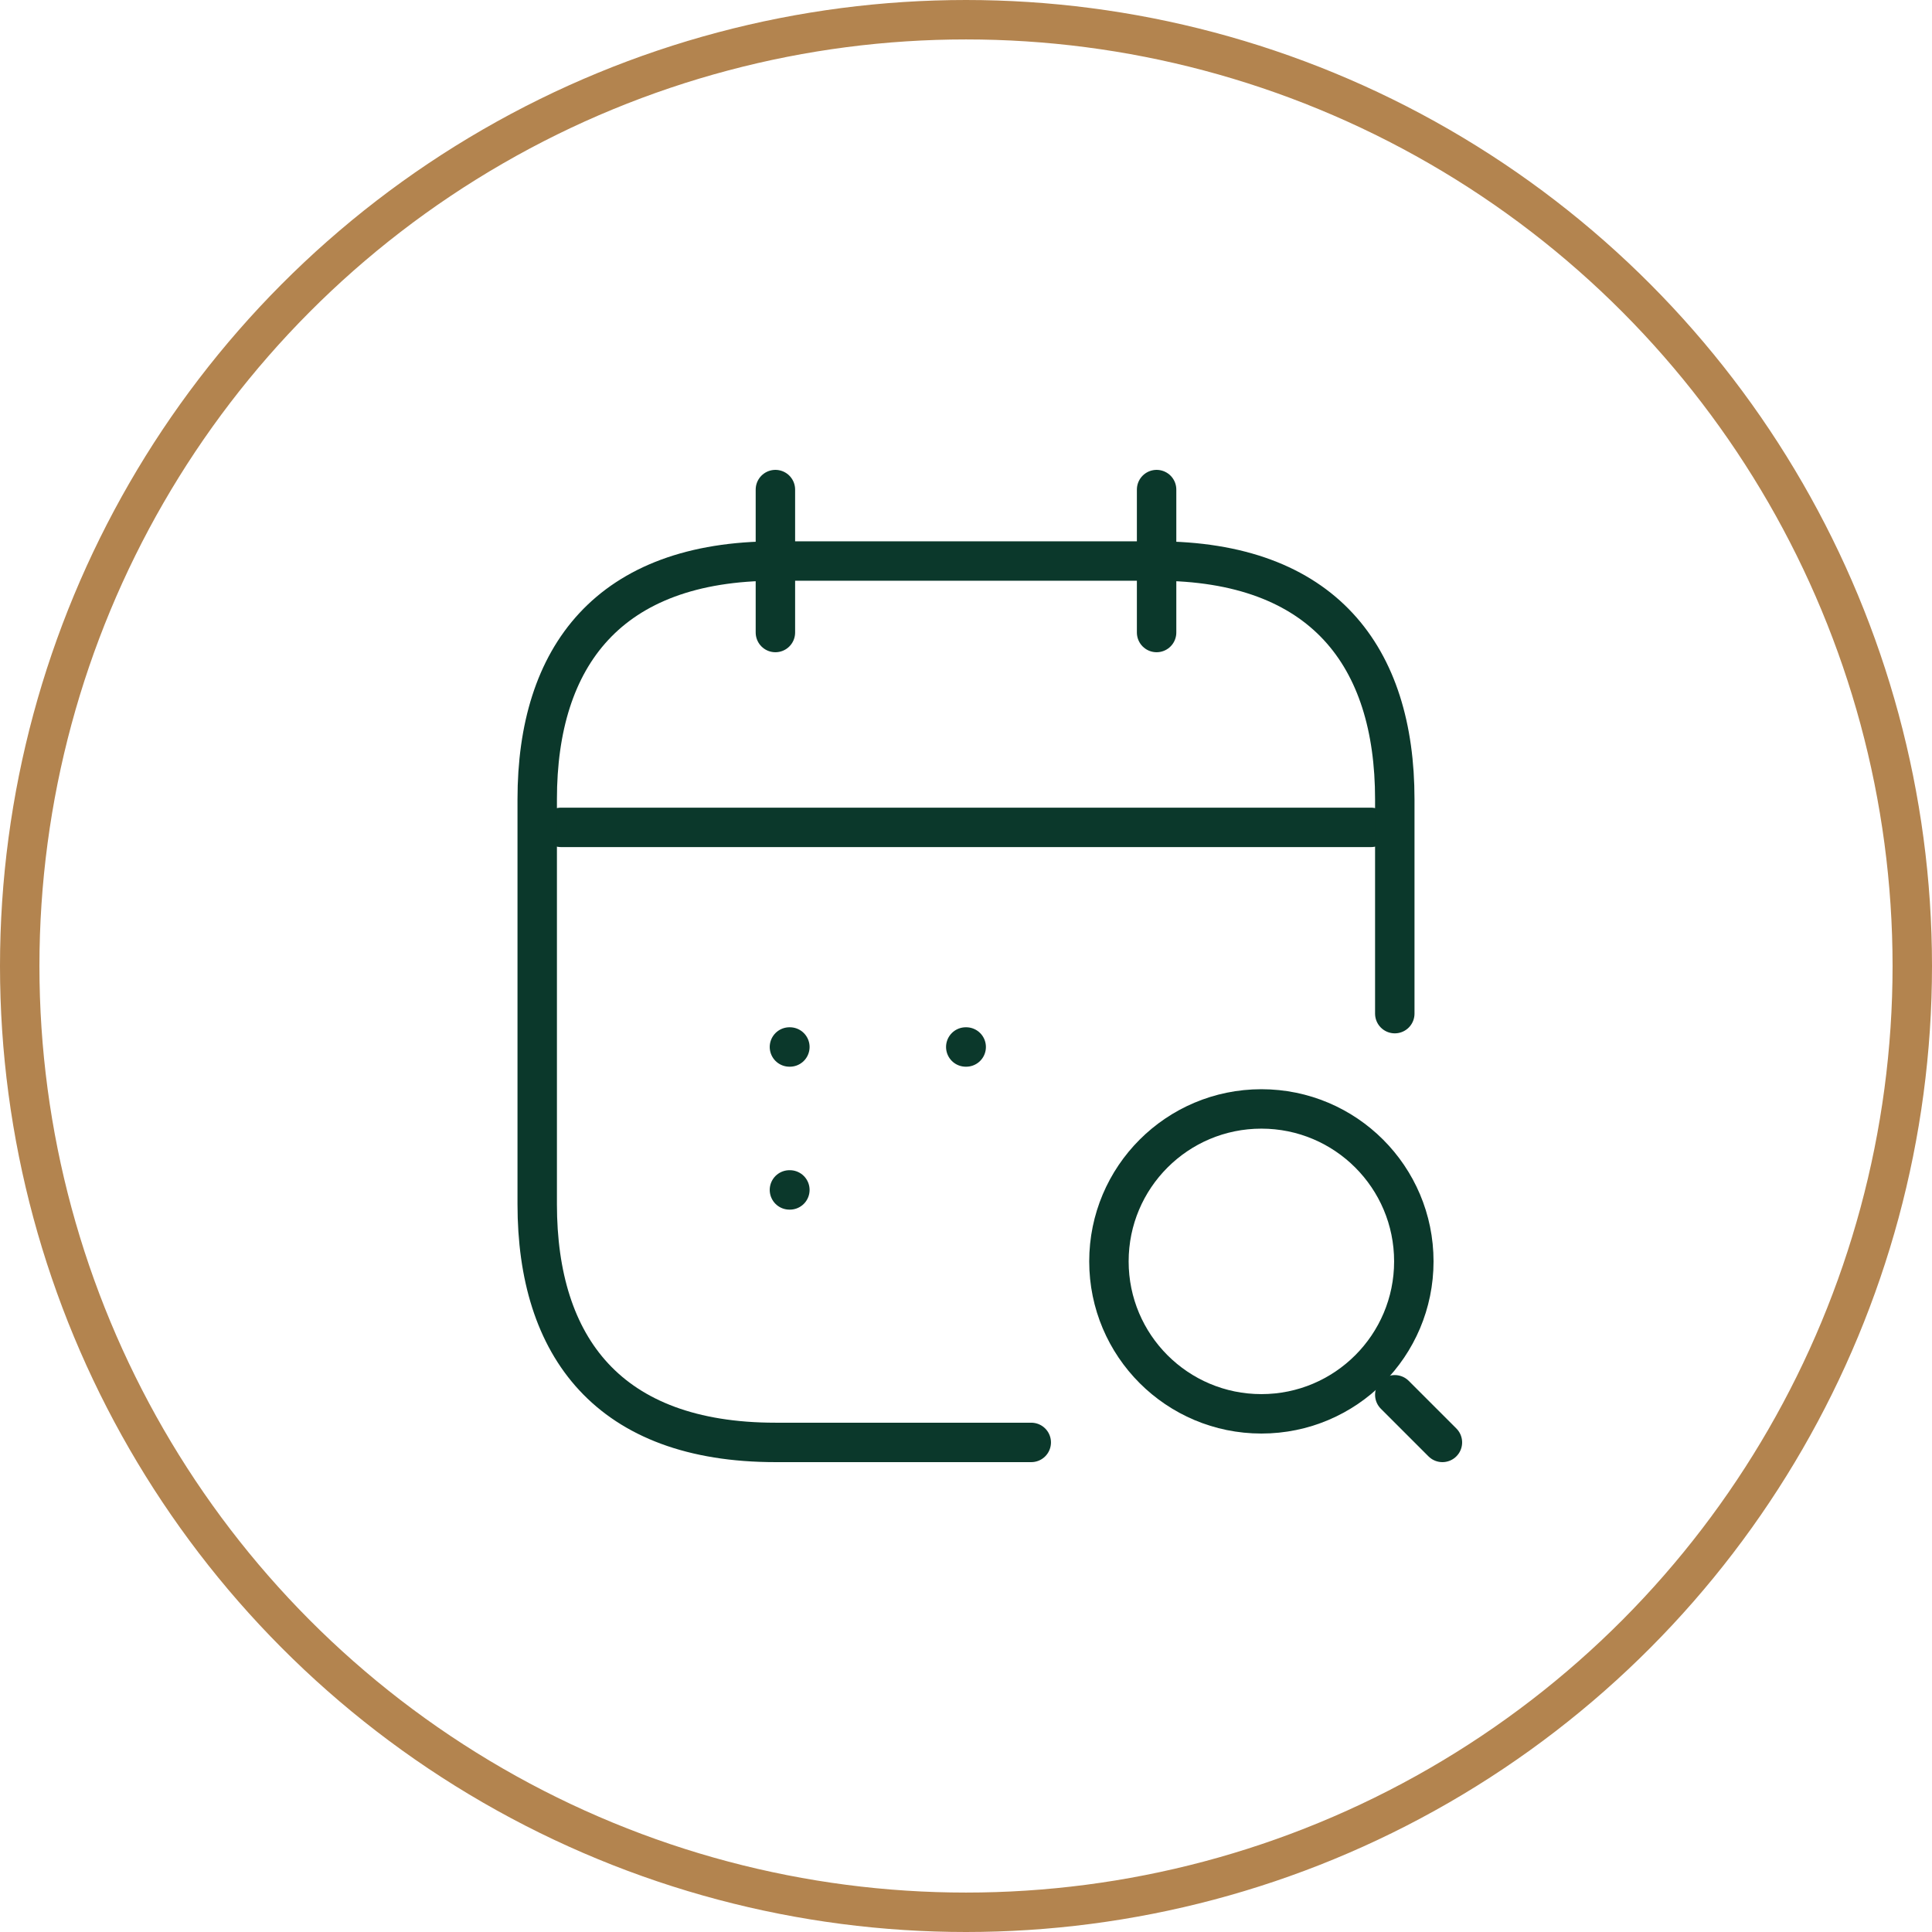 <svg width="49" height="49" viewBox="0 0 49 49" fill="none" xmlns="http://www.w3.org/2000/svg">
<circle cx="24.5" cy="24.5" r="24" stroke="#B3844F"/>
<path d="M19.666 12.417V16.042" stroke="#0B382B" stroke-miterlimit="10" stroke-linecap="round" stroke-linejoin="round"/>
<path d="M29.334 12.417V16.042" stroke="#0B382B" stroke-miterlimit="10" stroke-linecap="round" stroke-linejoin="round"/>
<path d="M31.992 35.858C34.127 35.858 35.858 34.127 35.858 31.992C35.858 29.856 34.127 28.125 31.992 28.125C29.856 28.125 28.125 29.856 28.125 31.992C28.125 34.127 29.856 35.858 31.992 35.858Z" stroke="#0B382B" stroke-linecap="round" stroke-linejoin="round"/>
<path d="M36.583 36.583L35.375 35.375" stroke="#0B382B" stroke-linecap="round" stroke-linejoin="round"/>
<path d="M14.229 20.984H34.771" stroke="#0B382B" stroke-miterlimit="10" stroke-linecap="round" stroke-linejoin="round"/>
<path d="M26.155 36.583H19.667C15.438 36.583 13.625 34.167 13.625 30.542V20.271C13.625 16.646 15.438 14.229 19.667 14.229H29.333C33.562 14.229 35.375 16.646 35.375 20.271V25.708" stroke="#0B382B" stroke-miterlimit="10" stroke-linecap="round" stroke-linejoin="round"/>
<path d="M24.494 26.554H24.505" stroke="#0B382B" stroke-linecap="round" stroke-linejoin="round"/>
<path d="M20.022 26.554H20.033" stroke="#0B382B" stroke-linecap="round" stroke-linejoin="round"/>
<path d="M20.022 30.179H20.033" stroke="#0B382B" stroke-linecap="round" stroke-linejoin="round"/>
</svg>
